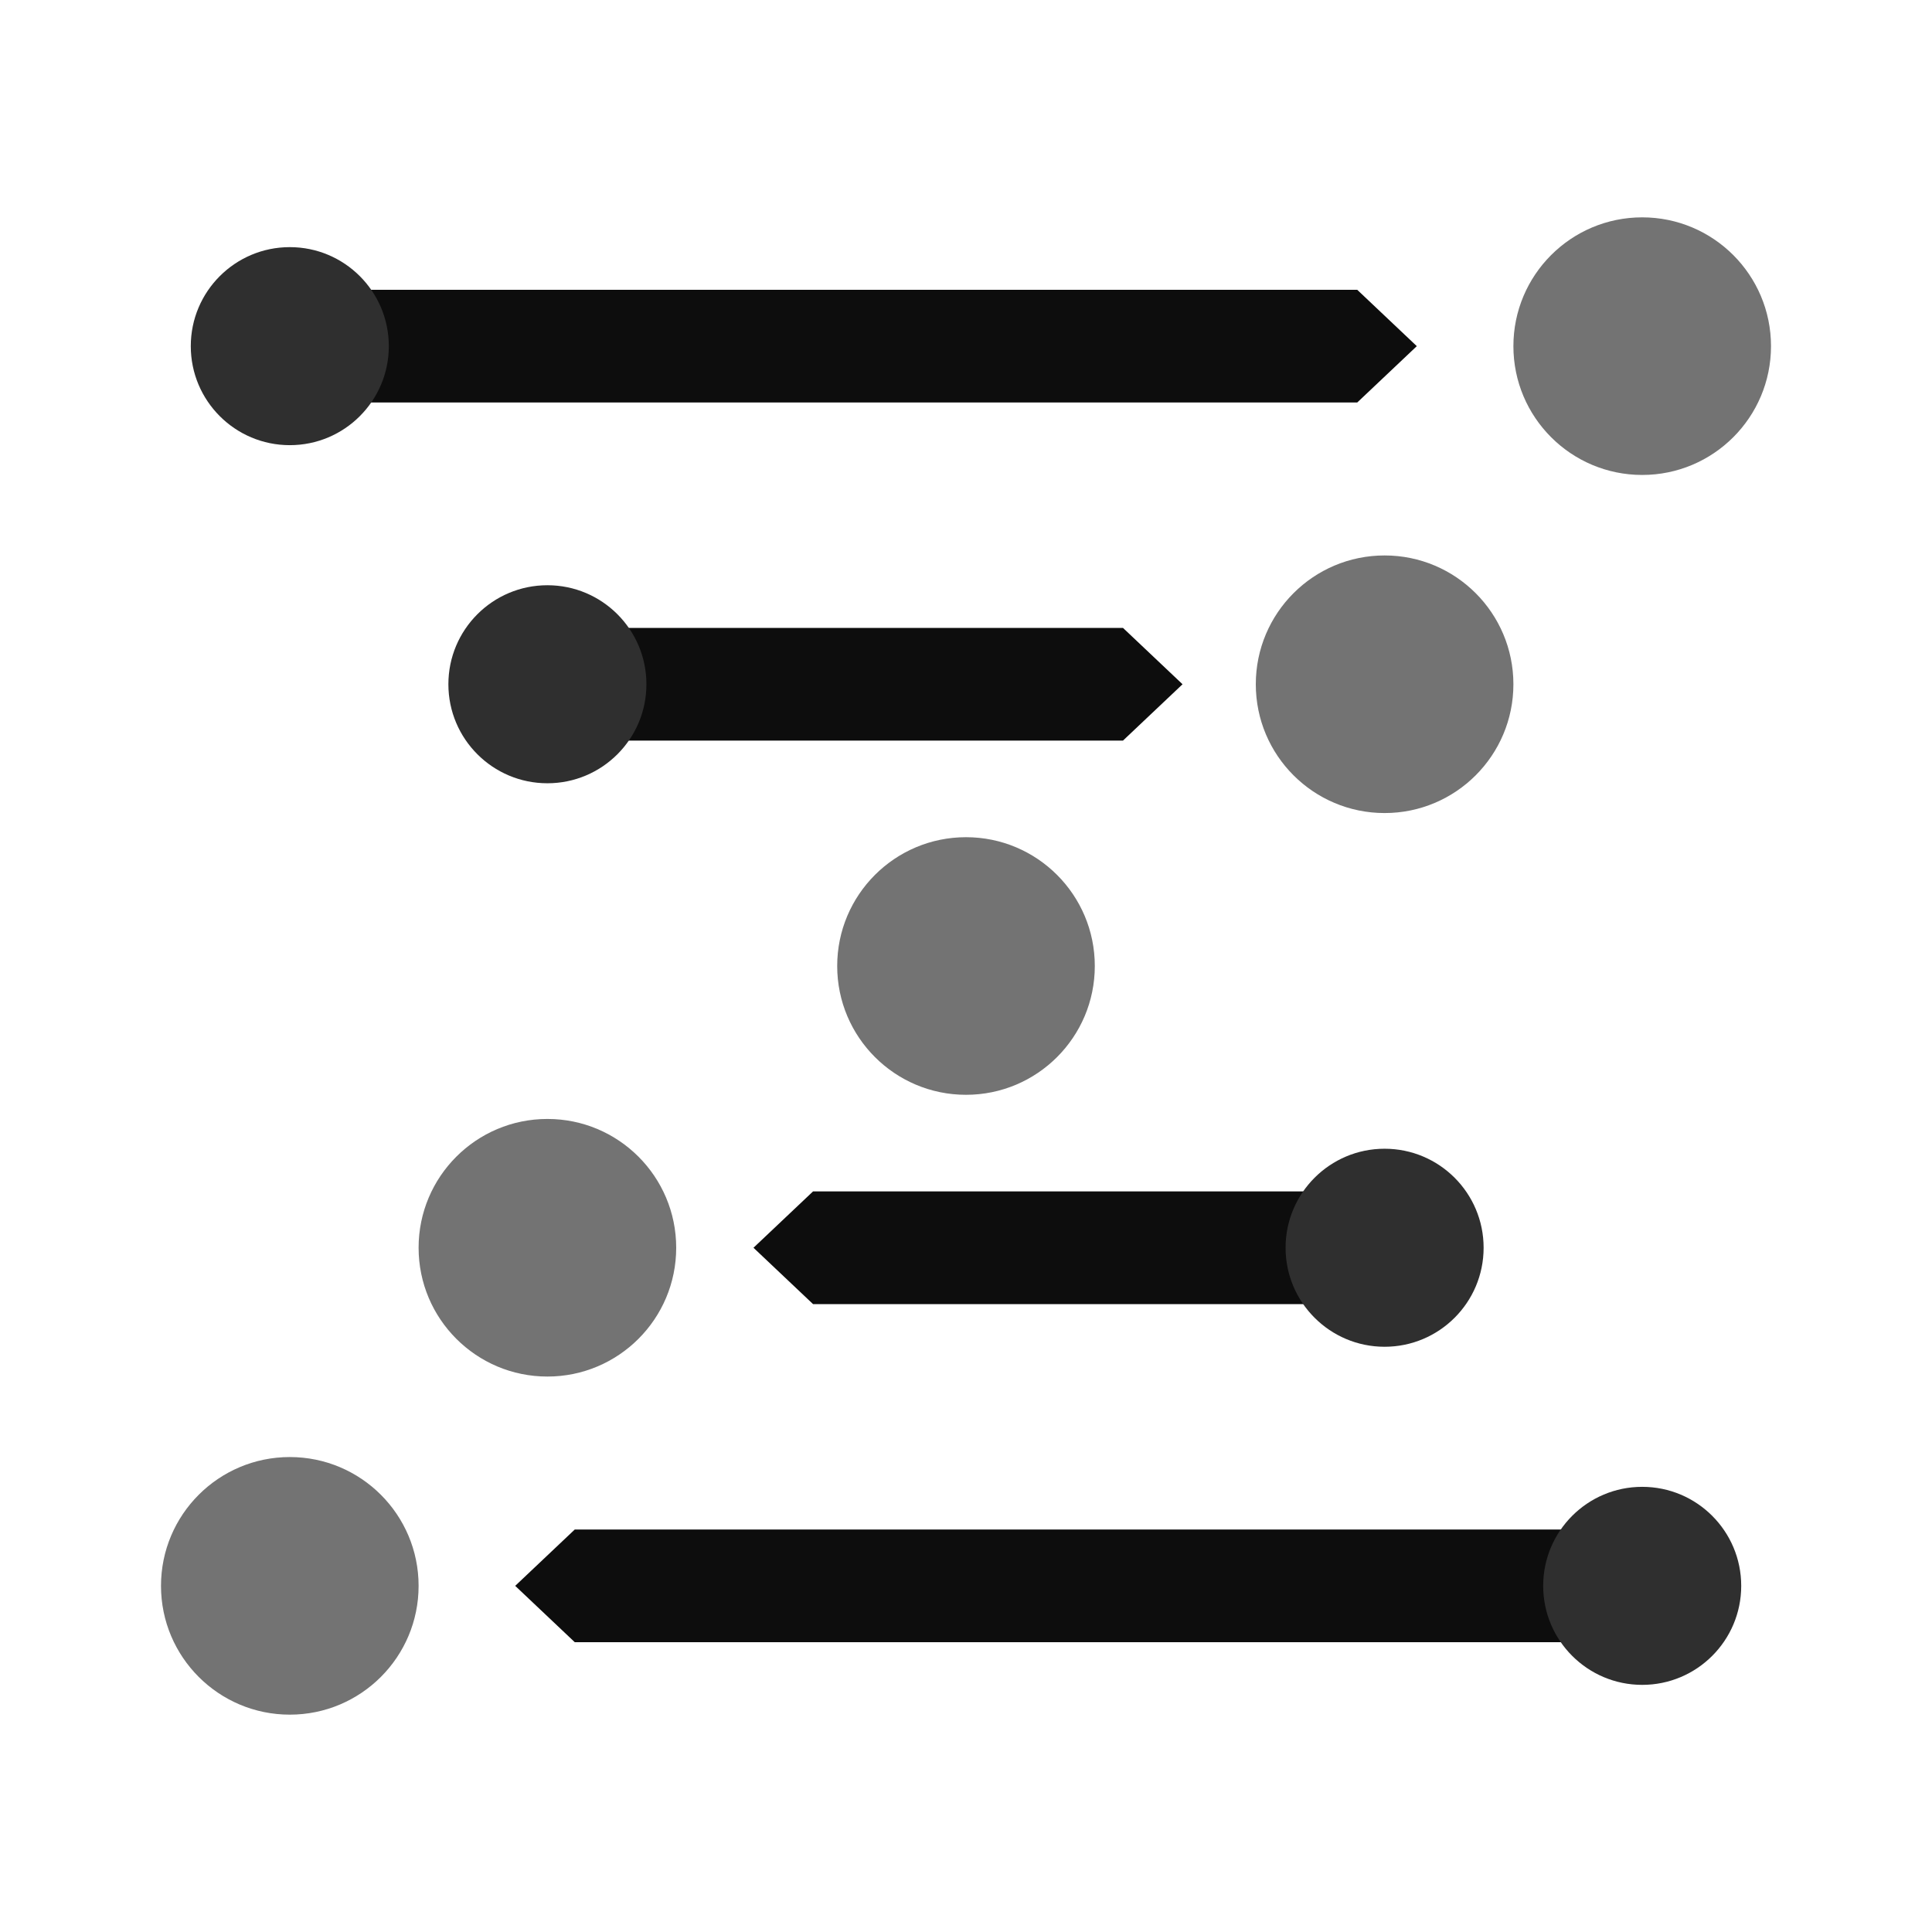 <svg xmlns="http://www.w3.org/2000/svg" width="24px" height="24px" viewBox="0 0 24 24"><defs><style>.cls-1{fill:rgb(115,115,115);}.cls-2{fill:rgb(13,13,13);fill-rule:evenodd;}.cls-3{fill:rgb(47,47,47);}</style></defs><title>Icon_24px_Genomic_Color</title><g data-name="Product Icons"><g ><circle id="Oval" class="cls-1" cx="12" cy="12" r="1.6"/><polygon class="cls-2" points="7.58 9.2 13.95 9.2 14.69 8.5 13.95 7.8 7.58 7.8 7.58 9.2"/><circle class="cls-3" cx="6.8" cy="8.5" r="1.23"/><circle class="cls-1" cx="17.2" cy="8.5" r="1.6"/><polygon class="cls-2" points="9.36 15.5 10.1 16.2 16.38 16.2 16.38 14.8 10.1 14.8 9.36 15.5"/><circle class="cls-1" cx="6.8" cy="15.5" r="1.6"/><circle class="cls-3" cx="17.2" cy="15.5" r="1.23"/><polygon class="cls-2" points="4.18 5 16.86 5 17.6 4.3 16.86 3.6 4.18 3.6 4.18 5"/><circle class="cls-3" cx="3.6" cy="4.3" r="1.23"/><circle class="cls-1" cx="20.4" cy="4.3" r="1.6"/><polygon class="cls-2" points="6.4 19.7 7.14 20.4 19.84 20.4 19.84 19 7.14 19 6.4 19.7"/><circle class="cls-1" cx="3.6" cy="19.7" r="1.6"/><circle class="cls-3" cx="20.4" cy="19.7" r="1.23"/></g></g></svg>